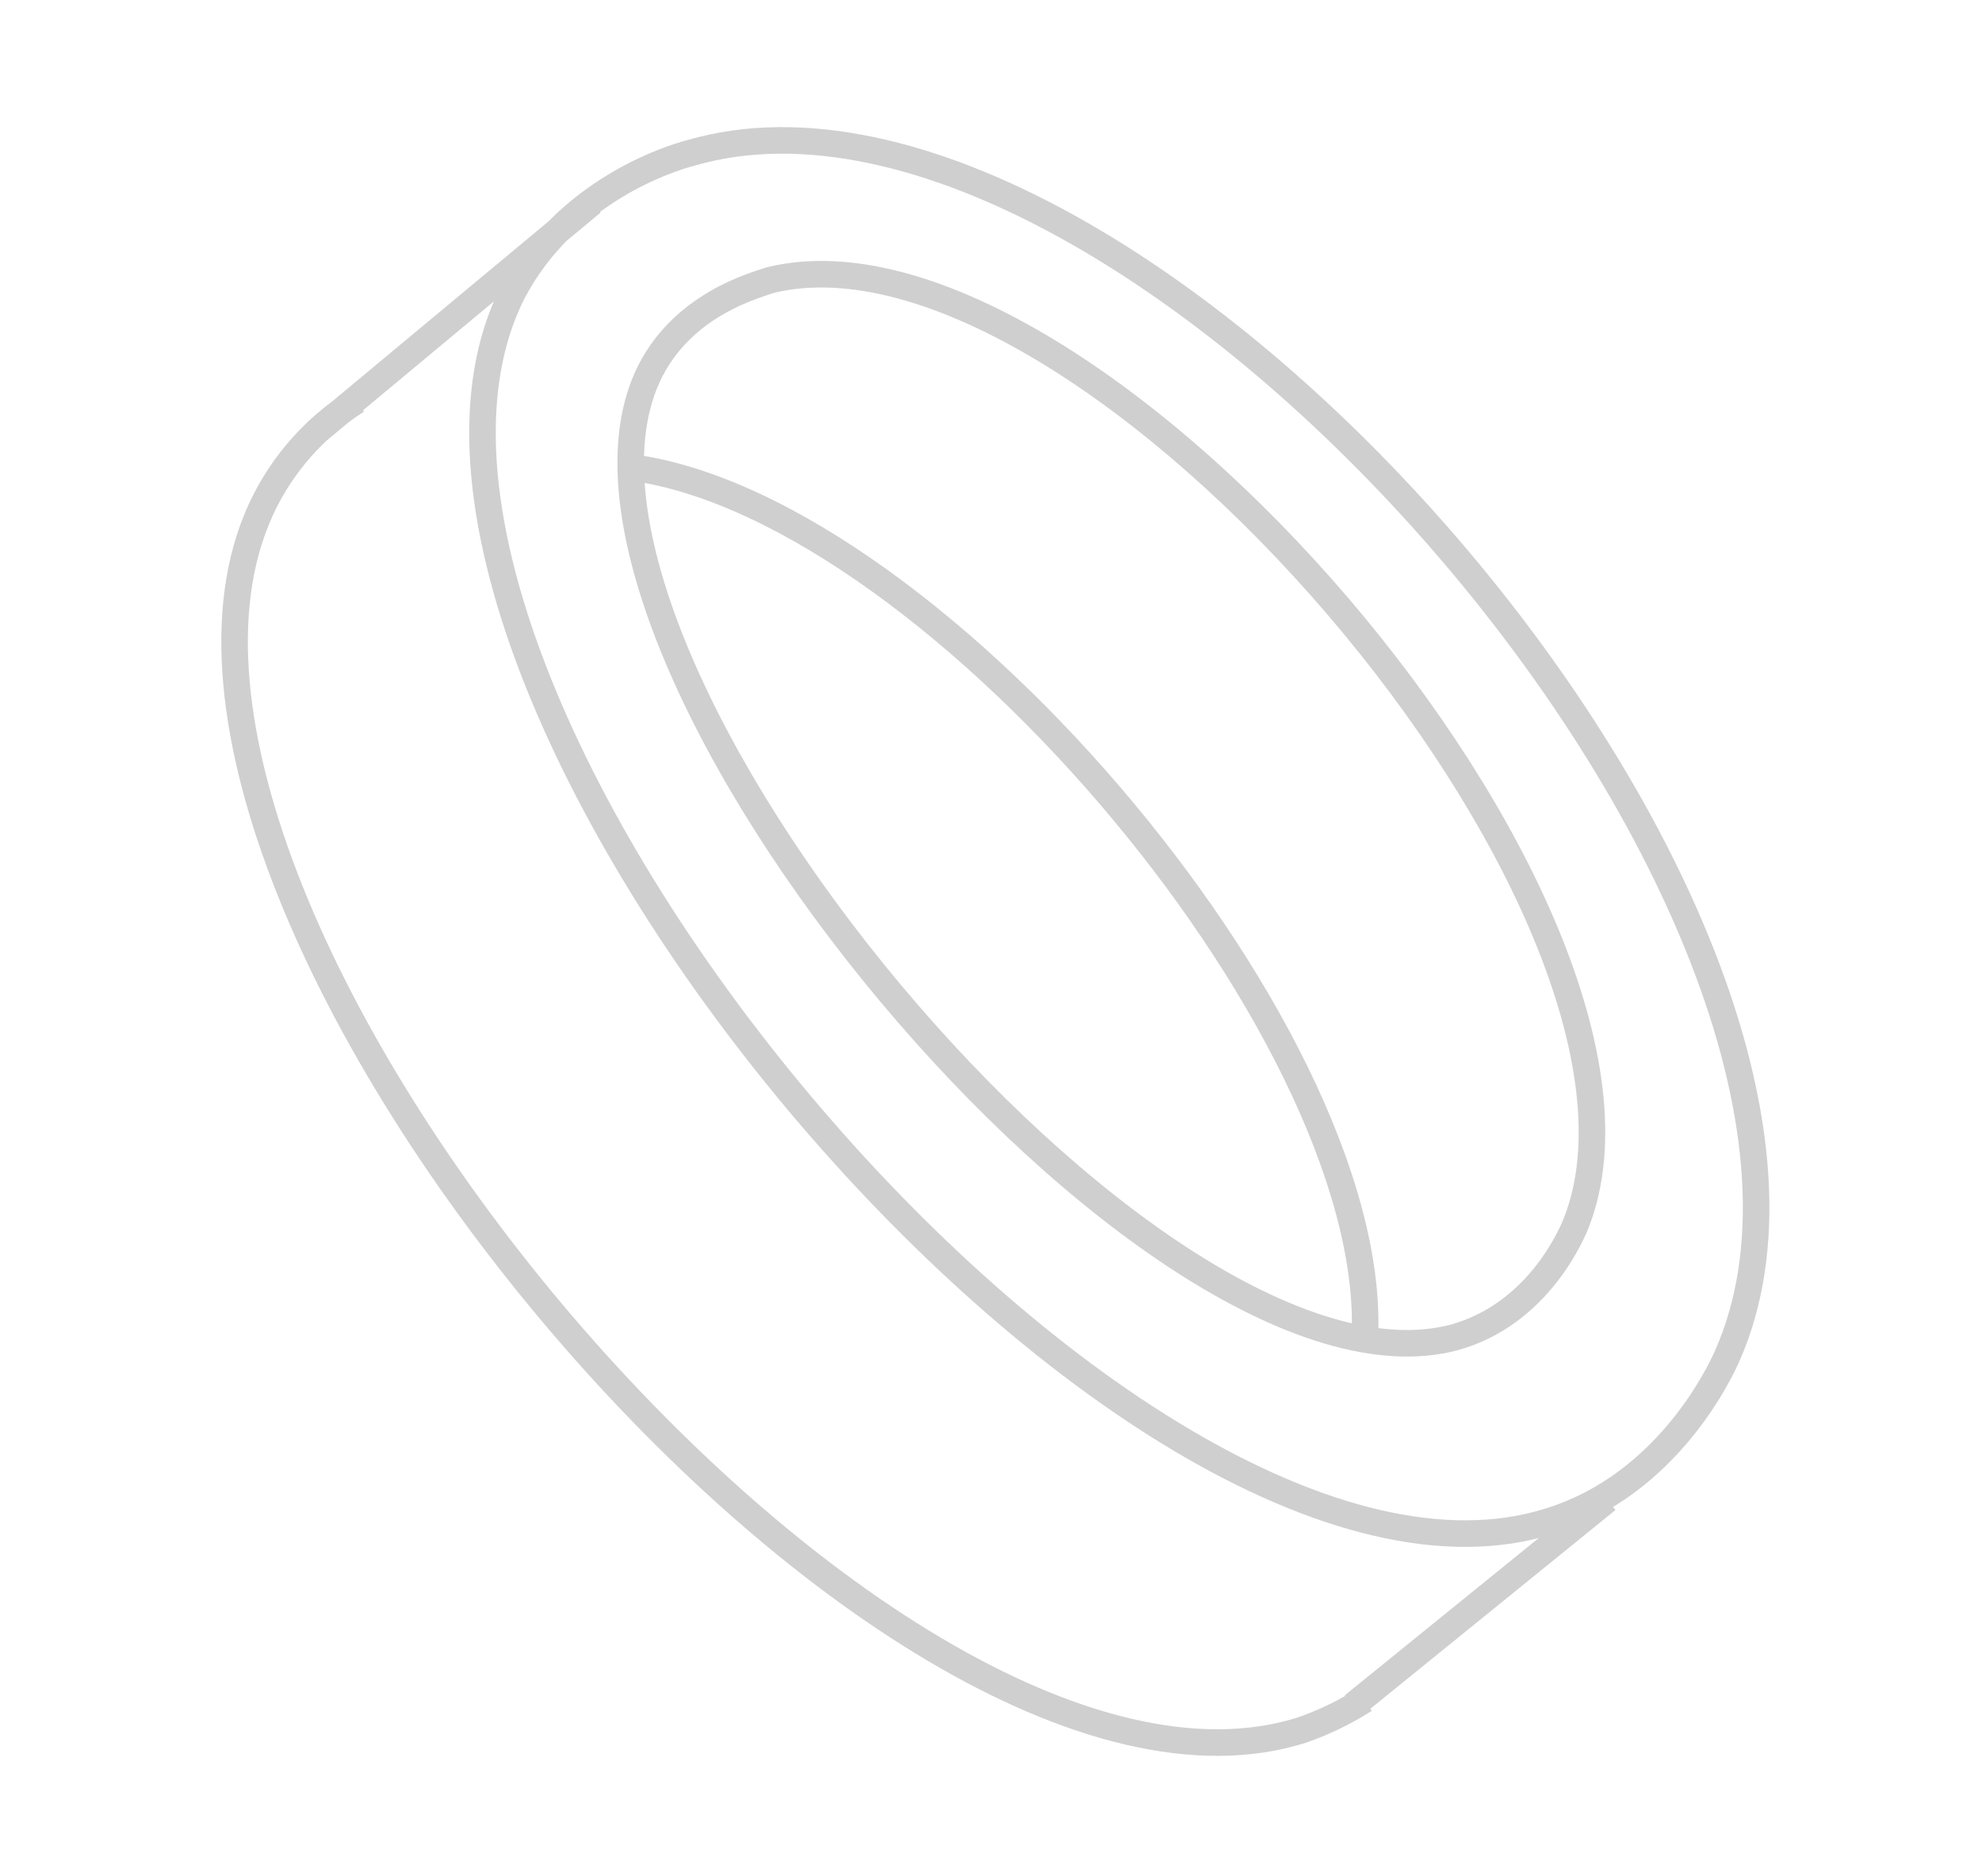 <svg width="56" height="53" viewBox="0 0 56 53" fill="none" xmlns="http://www.w3.org/2000/svg">
<path opacity="0.2" d="M19.524 4.318L19.616 4.682L19.629 4.678L19.524 4.318ZM48.801 38.307L48.458 38.156L48.801 38.307ZM43.793 42.971L43.681 42.613L43.679 42.613L43.793 42.971ZM14.49 8.252L14.158 8.077L14.155 8.083L14.49 8.252ZM36.789 48.874L36.903 49.232L36.913 49.228L36.789 48.874ZM7.486 14.156L7.152 13.986L7.152 13.986L7.486 14.156ZM21.769 7.911L21.681 7.547L21.662 7.551L21.643 7.558L21.769 7.911ZM44.552 34.505L44.202 34.371L44.201 34.372L44.552 34.505ZM41.096 37.781L41.193 38.143L41.197 38.142L41.096 37.781ZM18.291 10.651L17.95 10.495L17.95 10.496L18.291 10.651ZM19.629 4.678C22.628 3.808 26.251 4.672 29.964 6.724C33.667 8.771 37.401 11.97 40.587 15.666C43.774 19.363 46.397 23.538 47.892 27.525C49.391 31.521 49.734 35.269 48.458 38.156L49.144 38.459C50.535 35.312 50.123 31.338 48.594 27.261C47.062 23.175 44.386 18.924 41.156 15.177C37.925 11.429 34.124 8.166 30.327 6.067C26.539 3.974 22.697 3.007 19.42 3.958L19.629 4.678ZM48.458 38.156C48.268 38.584 46.845 41.63 43.681 42.613L43.904 43.329C47.407 42.241 48.945 38.908 49.144 38.459L48.458 38.156ZM43.679 42.613C40.854 43.511 37.305 42.567 33.594 40.367C29.897 38.176 26.115 34.781 22.869 30.915C19.622 27.05 16.927 22.735 15.391 18.717C13.848 14.681 13.504 11.028 14.824 8.422L14.155 8.083C12.689 10.977 13.124 14.887 14.69 18.984C16.264 23.099 19.008 27.485 22.294 31.398C25.581 35.31 29.425 38.768 33.211 41.013C36.983 43.248 40.772 44.324 43.906 43.328L43.679 42.613ZM14.822 8.427C16.245 5.723 19.042 4.827 19.616 4.682L19.433 3.955C18.793 4.116 15.732 5.087 14.158 8.078L14.822 8.427ZM38.353 47.702C37.875 48.008 37.309 48.296 36.666 48.52L36.913 49.228C37.615 48.984 38.233 48.669 38.758 48.333L38.353 47.702ZM36.675 48.517C33.851 49.414 30.301 48.471 26.59 46.271C22.894 44.08 19.112 40.684 15.865 36.819C12.619 32.954 9.924 28.638 8.387 24.62C6.844 20.585 6.5 16.932 7.821 14.325L7.152 13.986C5.685 16.881 6.12 20.791 7.687 24.888C9.26 29.002 12.005 33.389 15.291 37.301C18.577 41.214 22.421 44.672 26.207 46.916C29.979 49.152 33.769 50.227 36.903 49.232L36.675 48.517ZM7.82 14.326C8.468 13.055 9.38 12.208 10.283 11.63L9.879 10.998C8.887 11.634 7.871 12.573 7.152 13.986L7.82 14.326ZM21.858 8.276C23.956 7.766 26.603 8.547 29.395 10.238C32.171 11.92 35.023 14.463 37.5 17.354C39.977 20.244 42.064 23.466 43.322 26.495C44.587 29.54 44.987 32.319 44.202 34.371L44.902 34.639C45.792 32.316 45.304 29.311 44.015 26.208C42.719 23.09 40.585 19.802 38.07 16.866C35.554 13.93 32.644 11.329 29.783 9.596C26.937 7.872 24.072 6.967 21.681 7.547L21.858 8.276ZM44.201 34.372C44.089 34.67 43.2 36.804 40.995 37.42L41.197 38.142C43.777 37.421 44.779 34.963 44.903 34.638L44.201 34.372ZM40.999 37.419C39.029 37.945 36.433 37.108 33.633 35.303C30.855 33.511 27.961 30.82 25.436 27.802C22.911 24.784 20.77 21.459 19.484 18.408C18.189 15.335 17.802 12.636 18.633 10.806L17.95 10.496C16.982 12.628 17.482 15.587 18.793 18.7C20.114 21.835 22.301 25.224 24.861 28.283C27.42 31.343 30.369 34.09 33.227 35.933C36.065 37.763 38.9 38.756 41.193 38.143L40.999 37.419ZM18.632 10.807C19.494 8.921 21.44 8.427 21.895 8.264L21.643 7.558C21.269 7.691 18.967 8.269 17.95 10.495L18.632 10.807ZM17.809 13.579C19.887 13.861 22.251 14.995 24.631 16.704C27.006 18.408 29.37 20.665 31.445 23.154C33.521 25.643 35.299 28.354 36.509 30.962C37.723 33.577 38.349 36.054 38.165 38.089L38.912 38.156C39.113 35.935 38.429 33.317 37.19 30.646C35.947 27.968 34.13 25.203 32.021 22.674C29.912 20.144 27.503 17.842 25.069 16.095C22.64 14.351 20.159 13.141 17.91 12.836L17.809 13.579ZM16.49 5.428L8.685 11.923L9.165 12.5L16.97 6.005L16.49 5.428ZM45.17 42.078L37.995 47.894L38.468 48.477L45.643 42.66L45.17 42.078Z" fill="#111111"/>
</svg>
